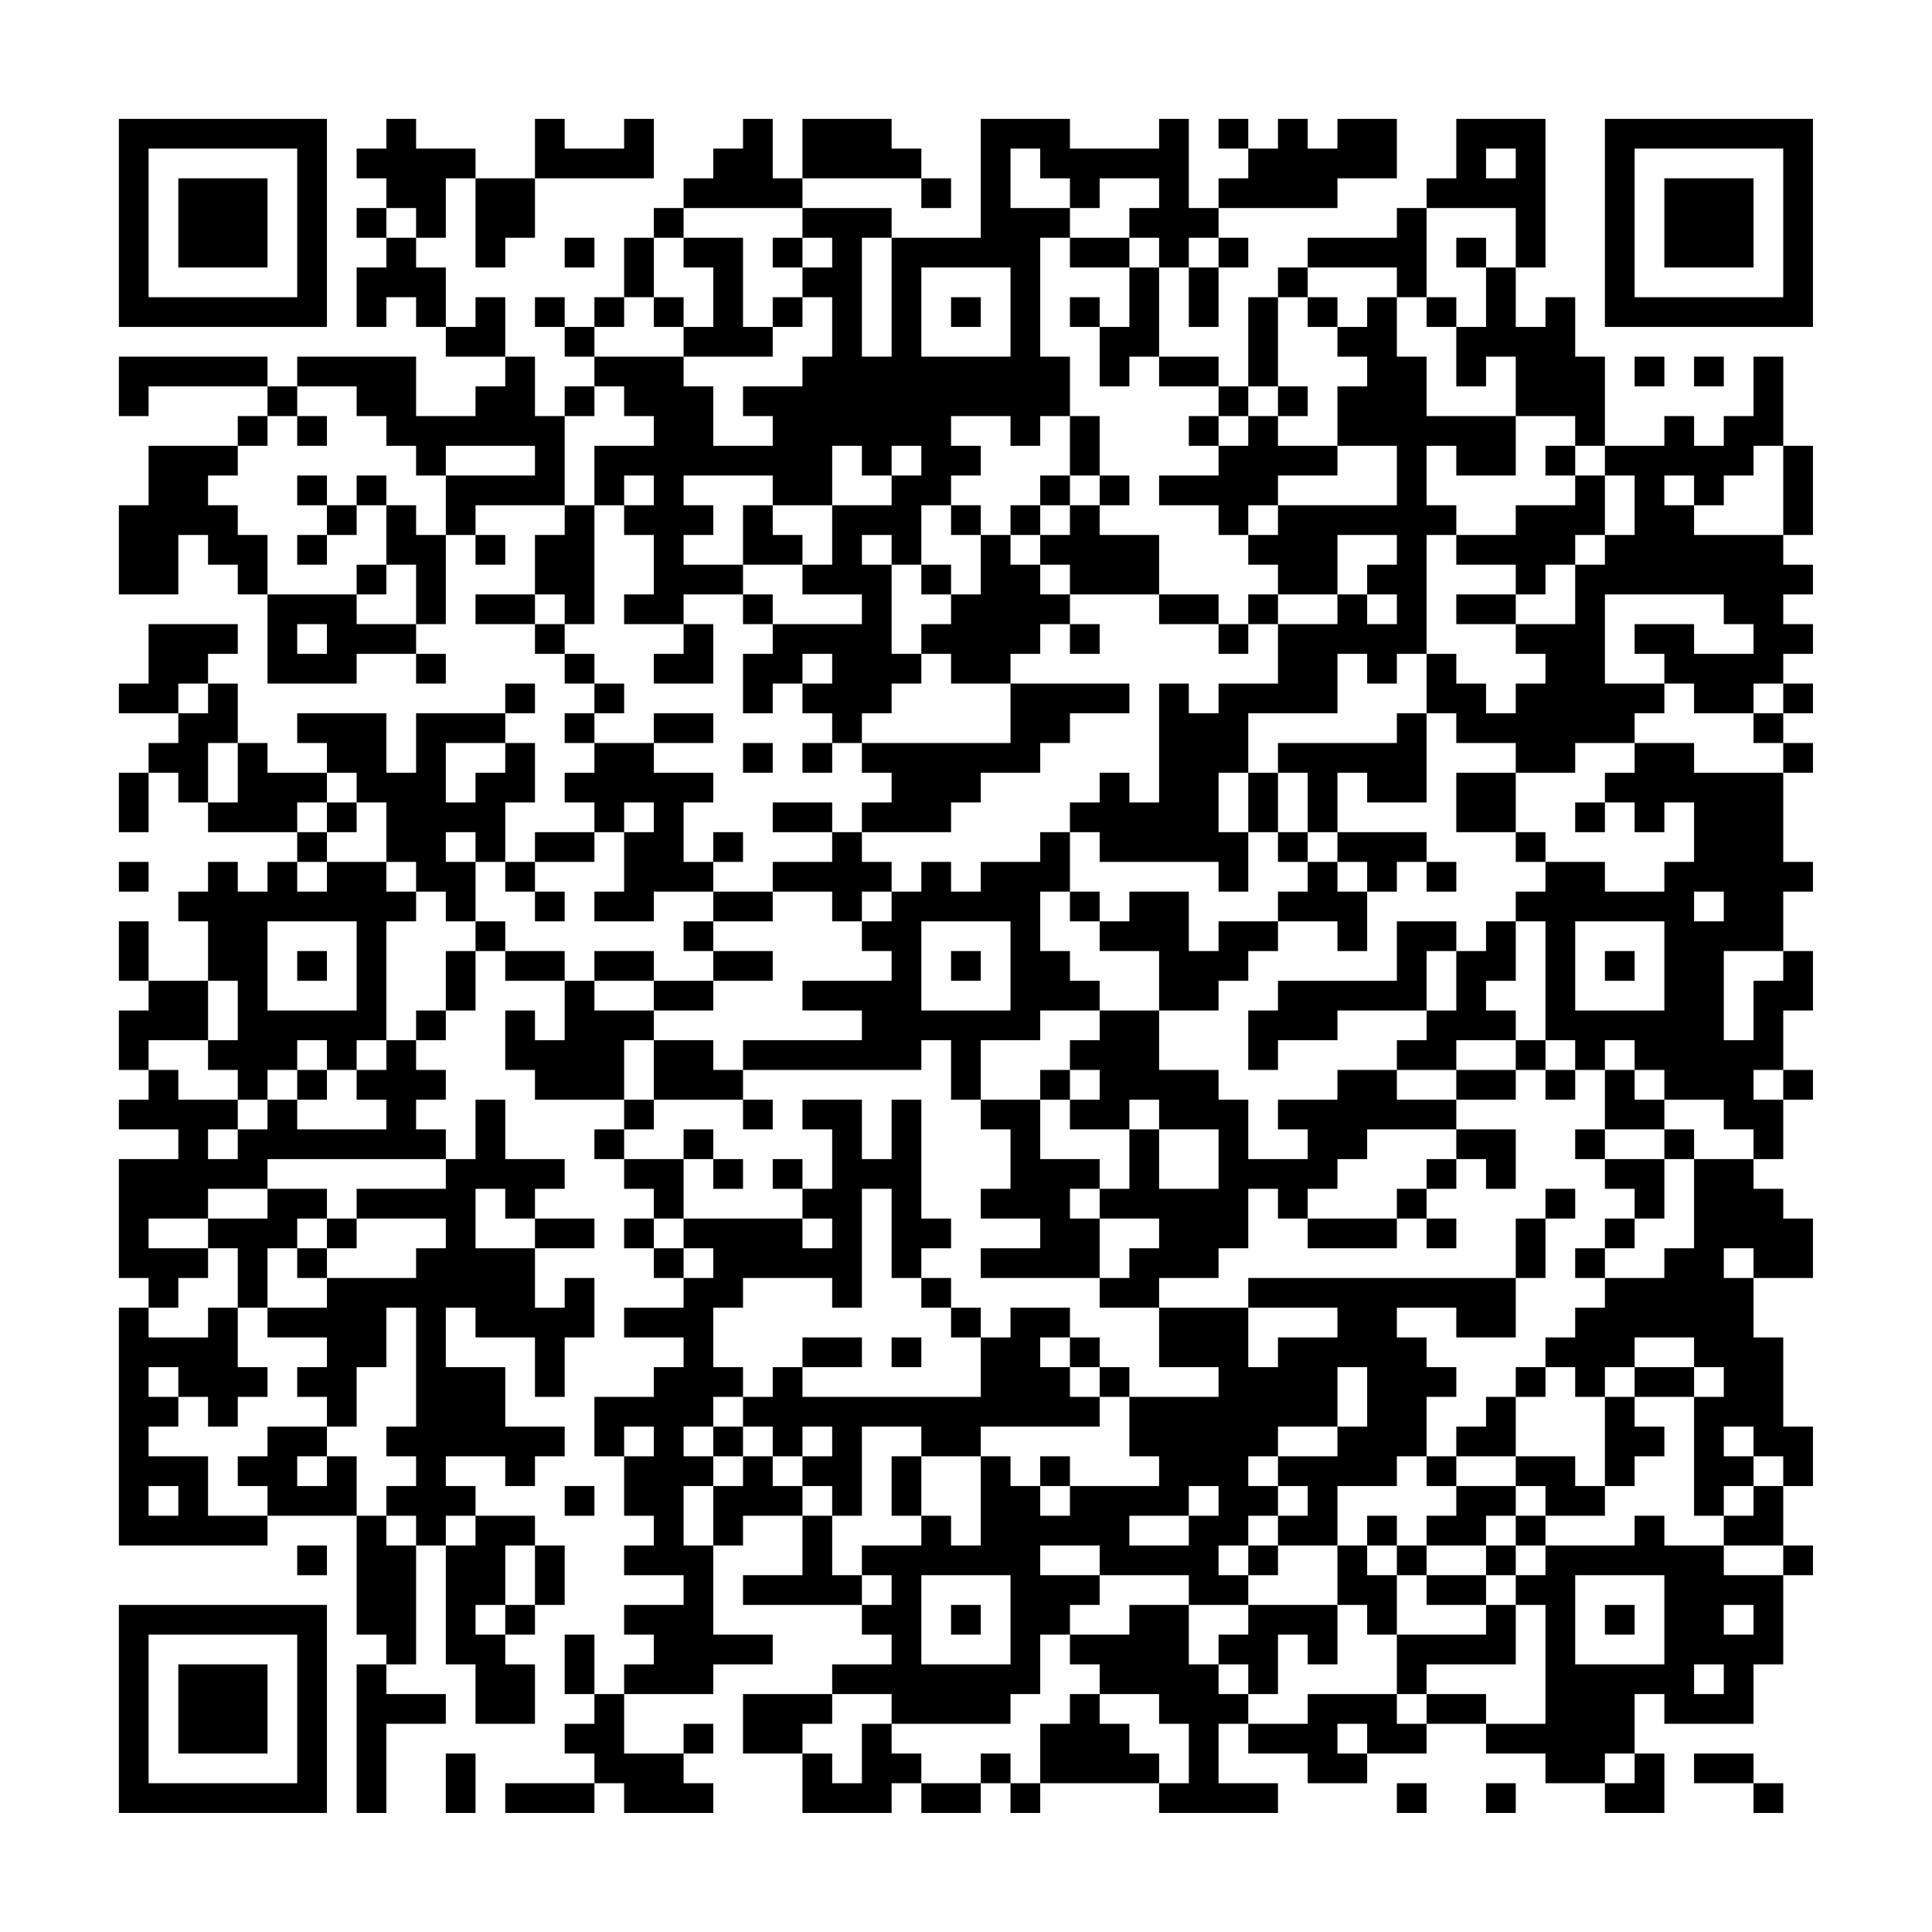 <?xml version="1.0" encoding="UTF-8"?>
<svg xmlns="http://www.w3.org/2000/svg" version="1.1" width="300" height="300" viewBox="0 0 300 300"><rect x="0" y="0" width="300" height="300" fill="#fefefe"/><g transform="scale(4.615)"><g transform="translate(4,4)"><path fill-rule="evenodd" d="M9 0L9 1L8 1L8 2L9 2L9 3L8 3L8 4L9 4L9 5L8 5L8 7L9 7L9 6L10 6L10 7L11 7L11 8L13 8L13 9L12 9L12 10L10 10L10 8L6 8L6 9L5 9L5 8L0 8L0 10L1 10L1 9L5 9L5 10L4 10L4 11L1 11L1 13L0 13L0 16L2 16L2 14L3 14L3 15L4 15L4 16L5 16L5 19L8 19L8 18L10 18L10 19L11 19L11 18L10 18L10 17L11 17L11 14L12 14L12 15L13 15L13 14L12 14L12 13L15 13L15 14L14 14L14 16L12 16L12 17L14 17L14 18L15 18L15 19L16 19L16 20L15 20L15 21L16 21L16 22L15 22L15 23L16 23L16 24L14 24L14 25L13 25L13 23L14 23L14 21L13 21L13 20L14 20L14 19L13 19L13 20L10 20L10 22L9 22L9 20L6 20L6 21L7 21L7 22L5 22L5 21L4 21L4 19L3 19L3 18L4 18L4 17L1 17L1 19L0 19L0 20L2 20L2 21L1 21L1 22L0 22L0 24L1 24L1 22L2 22L2 23L3 23L3 24L6 24L6 25L5 25L5 26L4 26L4 25L3 25L3 26L2 26L2 27L3 27L3 29L1 29L1 27L0 27L0 29L1 29L1 30L0 30L0 32L1 32L1 33L0 33L0 34L2 34L2 35L0 35L0 39L1 39L1 40L0 40L0 48L5 48L5 47L8 47L8 51L9 51L9 52L8 52L8 57L9 57L9 54L11 54L11 53L9 53L9 52L10 52L10 48L11 48L11 52L12 52L12 54L14 54L14 52L13 52L13 51L14 51L14 50L15 50L15 48L14 48L14 47L12 47L12 46L11 46L11 45L13 45L13 46L14 46L14 45L15 45L15 44L13 44L13 42L11 42L11 40L12 40L12 41L14 41L14 43L15 43L15 41L16 41L16 39L15 39L15 40L14 40L14 38L16 38L16 37L14 37L14 36L15 36L15 35L13 35L13 33L12 33L12 35L11 35L11 34L10 34L10 33L11 33L11 32L10 32L10 31L11 31L11 30L12 30L12 28L13 28L13 29L15 29L15 31L14 31L14 30L13 30L13 32L14 32L14 33L17 33L17 34L16 34L16 35L17 35L17 36L18 36L18 37L17 37L17 38L18 38L18 39L19 39L19 40L17 40L17 41L19 41L19 42L18 42L18 43L16 43L16 45L17 45L17 47L18 47L18 48L17 48L17 49L19 49L19 50L17 50L17 51L18 51L18 52L17 52L17 53L16 53L16 51L15 51L15 53L16 53L16 54L15 54L15 55L16 55L16 56L13 56L13 57L16 57L16 56L17 56L17 57L20 57L20 56L19 56L19 55L20 55L20 54L19 54L19 55L17 55L17 53L20 53L20 52L22 52L22 51L20 51L20 48L21 48L21 47L23 47L23 49L21 49L21 50L25 50L25 51L26 51L26 52L24 52L24 53L21 53L21 55L23 55L23 57L26 57L26 56L27 56L27 57L29 57L29 56L30 56L30 57L31 57L31 56L35 56L35 57L39 57L39 56L37 56L37 54L38 54L38 55L40 55L40 56L42 56L42 55L44 55L44 54L46 54L46 55L48 55L48 56L50 56L50 57L52 57L52 55L51 55L51 53L52 53L52 54L55 54L55 52L56 52L56 49L57 49L57 48L56 48L56 46L57 46L57 44L56 44L56 41L55 41L55 39L57 39L57 37L56 37L56 36L55 36L55 35L56 35L56 33L57 33L57 32L56 32L56 30L57 30L57 28L56 28L56 26L57 26L57 25L56 25L56 22L57 22L57 21L56 21L56 20L57 20L57 19L56 19L56 18L57 18L57 17L56 17L56 16L57 16L57 15L56 15L56 14L57 14L57 11L56 11L56 8L55 8L55 10L54 10L54 11L53 11L53 10L52 10L52 11L50 11L50 8L49 8L49 6L48 6L48 7L47 7L47 5L48 5L48 0L45 0L45 2L44 2L44 3L43 3L43 4L40 4L40 5L39 5L39 6L38 6L38 9L37 9L37 8L35 8L35 5L36 5L36 7L37 7L37 5L38 5L38 4L37 4L37 3L41 3L41 2L43 2L43 0L41 0L41 1L40 1L40 0L39 0L39 1L38 1L38 0L37 0L37 1L38 1L38 2L37 2L37 3L36 3L36 0L35 0L35 1L32 1L32 0L29 0L29 4L26 4L26 3L23 3L23 2L27 2L27 3L28 3L28 2L27 2L27 1L26 1L26 0L23 0L23 2L22 2L22 0L21 0L21 1L20 1L20 2L19 2L19 3L18 3L18 4L17 4L17 6L16 6L16 7L15 7L15 6L14 6L14 7L15 7L15 8L16 8L16 9L15 9L15 10L14 10L14 8L13 8L13 6L12 6L12 7L11 7L11 5L10 5L10 4L11 4L11 2L12 2L12 5L13 5L13 4L14 4L14 2L18 2L18 0L17 0L17 1L15 1L15 0L14 0L14 2L12 2L12 1L10 1L10 0ZM30 1L30 3L32 3L32 4L31 4L31 8L32 8L32 10L31 10L31 11L30 11L30 10L28 10L28 11L29 11L29 12L28 12L28 13L27 13L27 15L26 15L26 14L25 14L25 15L26 15L26 18L27 18L27 19L26 19L26 20L25 20L25 21L24 21L24 20L23 20L23 19L24 19L24 18L23 18L23 19L22 19L22 20L21 20L21 18L22 18L22 17L25 17L25 16L23 16L23 15L24 15L24 13L26 13L26 12L27 12L27 11L26 11L26 12L25 12L25 11L24 11L24 13L22 13L22 12L19 12L19 13L20 13L20 14L19 14L19 15L21 15L21 16L19 16L19 17L17 17L17 16L18 16L18 14L17 14L17 13L18 13L18 12L17 12L17 13L16 13L16 11L18 11L18 10L17 10L17 9L16 9L16 10L15 10L15 13L16 13L16 17L15 17L15 16L14 16L14 17L15 17L15 18L16 18L16 19L17 19L17 20L16 20L16 21L18 21L18 22L20 22L20 23L19 23L19 25L20 25L20 26L18 26L18 27L16 27L16 26L17 26L17 24L18 24L18 23L17 23L17 24L16 24L16 25L14 25L14 26L13 26L13 25L12 25L12 24L11 24L11 25L12 25L12 27L11 27L11 26L10 26L10 25L9 25L9 23L8 23L8 22L7 22L7 23L6 23L6 24L7 24L7 25L6 25L6 26L7 26L7 25L9 25L9 26L10 26L10 27L9 27L9 31L8 31L8 32L7 32L7 31L6 31L6 32L5 32L5 33L4 33L4 32L3 32L3 31L4 31L4 29L3 29L3 31L1 31L1 32L2 32L2 33L4 33L4 34L3 34L3 35L4 35L4 34L5 34L5 33L6 33L6 34L9 34L9 33L8 33L8 32L9 32L9 31L10 31L10 30L11 30L11 28L12 28L12 27L13 27L13 28L15 28L15 29L16 29L16 30L18 30L18 31L17 31L17 33L18 33L18 34L17 34L17 35L19 35L19 37L18 37L18 38L19 38L19 39L20 39L20 38L19 38L19 37L23 37L23 38L24 38L24 37L23 37L23 36L24 36L24 34L23 34L23 33L25 33L25 35L26 35L26 33L27 33L27 37L28 37L28 38L27 38L27 39L26 39L26 36L25 36L25 40L24 40L24 39L21 39L21 40L20 40L20 42L21 42L21 43L20 43L20 44L19 44L19 45L20 45L20 46L19 46L19 48L20 48L20 46L21 46L21 45L22 45L22 46L23 46L23 47L24 47L24 49L25 49L25 50L26 50L26 49L25 49L25 48L27 48L27 47L28 47L28 48L29 48L29 45L30 45L30 46L31 46L31 47L32 47L32 46L35 46L35 45L34 45L34 43L37 43L37 42L35 42L35 40L38 40L38 42L39 42L39 41L41 41L41 40L38 40L38 39L47 39L47 41L45 41L45 40L43 40L43 41L44 41L44 42L45 42L45 43L44 43L44 45L43 45L43 46L41 46L41 48L39 48L39 47L40 47L40 46L39 46L39 45L41 45L41 44L42 44L42 42L41 42L41 44L39 44L39 45L38 45L38 46L39 46L39 47L38 47L38 48L37 48L37 49L38 49L38 50L36 50L36 49L33 49L33 48L31 48L31 49L33 49L33 50L32 50L32 51L31 51L31 53L30 53L30 54L26 54L26 53L24 53L24 54L23 54L23 55L24 55L24 56L25 56L25 54L26 54L26 55L27 55L27 56L29 56L29 55L30 55L30 56L31 56L31 54L32 54L32 53L33 53L33 54L34 54L34 55L35 55L35 56L36 56L36 54L35 54L35 53L33 53L33 52L32 52L32 51L34 51L34 50L36 50L36 52L37 52L37 53L38 53L38 54L40 54L40 53L43 53L43 54L44 54L44 53L46 53L46 54L48 54L48 50L47 50L47 49L48 49L48 48L51 48L51 47L52 47L52 48L54 48L54 49L56 49L56 48L54 48L54 47L55 47L55 46L56 46L56 45L55 45L55 44L54 44L54 45L55 45L55 46L54 46L54 47L53 47L53 43L54 43L54 42L53 42L53 41L51 41L51 42L50 42L50 43L49 43L49 42L48 42L48 41L49 41L49 40L50 40L50 39L52 39L52 38L53 38L53 35L55 35L55 34L54 34L54 33L52 33L52 32L51 32L51 31L50 31L50 32L49 32L49 31L48 31L48 27L47 27L47 26L48 26L48 25L50 25L50 26L52 26L52 25L53 25L53 23L52 23L52 24L51 24L51 23L50 23L50 22L51 22L51 21L53 21L53 22L56 22L56 21L55 21L55 20L56 20L56 19L55 19L55 20L53 20L53 19L52 19L52 18L51 18L51 17L53 17L53 18L55 18L55 17L54 17L54 16L50 16L50 19L52 19L52 20L51 20L51 21L49 21L49 22L47 22L47 21L45 21L45 20L44 20L44 18L45 18L45 19L46 19L46 20L47 20L47 19L48 19L48 18L47 18L47 17L49 17L49 15L50 15L50 14L51 14L51 12L50 12L50 11L49 11L49 10L47 10L47 8L46 8L46 9L45 9L45 7L46 7L46 5L47 5L47 3L44 3L44 6L43 6L43 5L40 5L40 6L39 6L39 9L38 9L38 10L37 10L37 9L35 9L35 8L34 8L34 9L33 9L33 7L34 7L34 5L35 5L35 4L34 4L34 3L35 3L35 2L33 2L33 3L32 3L32 2L31 2L31 1ZM46 1L46 2L47 2L47 1ZM9 3L9 4L10 4L10 3ZM19 3L19 4L18 4L18 6L17 6L17 7L16 7L16 8L19 8L19 9L20 9L20 11L22 11L22 10L21 10L21 9L23 9L23 8L24 8L24 6L23 6L23 5L24 5L24 4L23 4L23 3ZM15 4L15 5L16 5L16 4ZM19 4L19 5L20 5L20 7L19 7L19 6L18 6L18 7L19 7L19 8L22 8L22 7L23 7L23 6L22 6L22 7L21 7L21 4ZM22 4L22 5L23 5L23 4ZM25 4L25 8L26 8L26 4ZM32 4L32 5L34 5L34 4ZM36 4L36 5L37 5L37 4ZM45 4L45 5L46 5L46 4ZM27 5L27 8L30 8L30 5ZM28 6L28 7L29 7L29 6ZM32 6L32 7L33 7L33 6ZM40 6L40 7L41 7L41 8L42 8L42 9L41 9L41 11L39 11L39 10L40 10L40 9L39 9L39 10L38 10L38 11L37 11L37 10L36 10L36 11L37 11L37 12L35 12L35 13L37 13L37 14L38 14L38 15L39 15L39 16L38 16L38 17L37 17L37 16L35 16L35 14L33 14L33 13L34 13L34 12L33 12L33 10L32 10L32 12L31 12L31 13L30 13L30 14L29 14L29 13L28 13L28 14L29 14L29 16L28 16L28 15L27 15L27 16L28 16L28 17L27 17L27 18L28 18L28 19L30 19L30 21L25 21L25 22L26 22L26 23L25 23L25 24L24 24L24 23L22 23L22 24L24 24L24 25L22 25L22 26L20 26L20 27L19 27L19 28L20 28L20 29L18 29L18 28L16 28L16 29L18 29L18 30L20 30L20 29L22 29L22 28L20 28L20 27L22 27L22 26L24 26L24 27L25 27L25 28L26 28L26 29L23 29L23 30L25 30L25 31L21 31L21 32L20 32L20 31L18 31L18 33L21 33L21 34L22 34L22 33L21 33L21 32L27 32L27 31L28 31L28 33L29 33L29 34L30 34L30 36L29 36L29 37L31 37L31 38L29 38L29 39L33 39L33 40L35 40L35 39L37 39L37 38L38 38L38 36L39 36L39 37L40 37L40 38L43 38L43 37L44 37L44 38L45 38L45 37L44 37L44 36L45 36L45 35L46 35L46 36L47 36L47 34L45 34L45 33L47 33L47 32L48 32L48 33L49 33L49 32L48 32L48 31L47 31L47 30L46 30L46 29L47 29L47 27L46 27L46 28L45 28L45 27L43 27L43 29L39 29L39 30L38 30L38 32L39 32L39 31L41 31L41 30L44 30L44 31L43 31L43 32L41 32L41 33L39 33L39 34L40 34L40 35L38 35L38 33L37 33L37 32L35 32L35 30L37 30L37 29L38 29L38 28L39 28L39 27L41 27L41 28L42 28L42 26L43 26L43 25L44 25L44 26L45 26L45 25L44 25L44 24L41 24L41 22L42 22L42 23L44 23L44 20L43 20L43 21L39 21L39 22L38 22L38 20L41 20L41 18L42 18L42 19L43 19L43 18L44 18L44 14L45 14L45 15L47 15L47 16L45 16L45 17L47 17L47 16L48 16L48 15L49 15L49 14L50 14L50 12L49 12L49 11L48 11L48 12L49 12L49 13L47 13L47 14L45 14L45 13L44 13L44 11L45 11L45 12L47 12L47 10L44 10L44 8L43 8L43 6L42 6L42 7L41 7L41 6ZM44 6L44 7L45 7L45 6ZM51 8L51 9L52 9L52 8ZM53 8L53 9L54 9L54 8ZM6 9L6 10L5 10L5 11L4 11L4 12L3 12L3 13L4 13L4 14L5 14L5 16L8 16L8 17L10 17L10 15L9 15L9 13L10 13L10 14L11 14L11 12L14 12L14 11L11 11L11 12L10 12L10 11L9 11L9 10L8 10L8 9ZM6 10L6 11L7 11L7 10ZM41 11L41 12L39 12L39 13L38 13L38 14L39 14L39 13L43 13L43 11ZM55 11L55 12L54 12L54 13L53 13L53 12L52 12L52 13L53 13L53 14L56 14L56 11ZM6 12L6 13L7 13L7 14L6 14L6 15L7 15L7 14L8 14L8 13L9 13L9 12L8 12L8 13L7 13L7 12ZM32 12L32 13L31 13L31 14L30 14L30 15L31 15L31 16L32 16L32 17L31 17L31 18L30 18L30 19L34 19L34 20L32 20L32 21L31 21L31 22L29 22L29 23L28 23L28 24L25 24L25 25L26 25L26 26L25 26L25 27L26 27L26 26L27 26L27 25L28 25L28 26L29 26L29 25L31 25L31 24L32 24L32 26L31 26L31 28L32 28L32 29L33 29L33 30L31 30L31 31L29 31L29 33L31 33L31 35L33 35L33 36L32 36L32 37L33 37L33 39L34 39L34 38L35 38L35 37L33 37L33 36L34 36L34 34L35 34L35 36L37 36L37 34L35 34L35 33L34 33L34 34L32 34L32 33L33 33L33 32L32 32L32 31L33 31L33 30L35 30L35 28L33 28L33 27L34 27L34 26L36 26L36 28L37 28L37 27L39 27L39 26L40 26L40 25L41 25L41 26L42 26L42 25L41 25L41 24L40 24L40 22L39 22L39 24L38 24L38 22L37 22L37 24L38 24L38 26L37 26L37 25L33 25L33 24L32 24L32 23L33 23L33 22L34 22L34 23L35 23L35 19L36 19L36 20L37 20L37 19L39 19L39 17L41 17L41 16L42 16L42 17L43 17L43 16L42 16L42 15L43 15L43 14L41 14L41 16L39 16L39 17L38 17L38 18L37 18L37 17L35 17L35 16L32 16L32 15L31 15L31 14L32 14L32 13L33 13L33 12ZM21 13L21 15L23 15L23 14L22 14L22 13ZM8 15L8 16L9 16L9 15ZM21 16L21 17L22 17L22 16ZM6 17L6 18L7 18L7 17ZM19 17L19 18L18 18L18 19L20 19L20 17ZM32 17L32 18L33 18L33 17ZM2 19L2 20L3 20L3 19ZM18 20L18 21L20 21L20 20ZM3 21L3 23L4 23L4 21ZM11 21L11 23L12 23L12 22L13 22L13 21ZM21 21L21 22L22 22L22 21ZM23 21L23 22L24 22L24 21ZM45 22L45 24L47 24L47 25L48 25L48 24L47 24L47 22ZM7 23L7 24L8 24L8 23ZM49 23L49 24L50 24L50 23ZM20 24L20 25L21 25L21 24ZM39 24L39 25L40 25L40 24ZM0 25L0 26L1 26L1 25ZM14 26L14 27L15 27L15 26ZM32 26L32 27L33 27L33 26ZM53 26L53 27L54 27L54 26ZM5 27L5 30L8 30L8 27ZM27 27L27 30L30 30L30 27ZM49 27L49 30L52 30L52 27ZM6 28L6 29L7 29L7 28ZM28 28L28 29L29 29L29 28ZM44 28L44 30L45 30L45 28ZM50 28L50 29L51 29L51 28ZM54 28L54 31L55 31L55 29L56 29L56 28ZM45 31L45 32L43 32L43 33L45 33L45 32L47 32L47 31ZM6 32L6 33L7 33L7 32ZM31 32L31 33L32 33L32 32ZM50 32L50 34L49 34L49 35L50 35L50 36L51 36L51 37L50 37L50 38L49 38L49 39L50 39L50 38L51 38L51 37L52 37L52 35L53 35L53 34L52 34L52 33L51 33L51 32ZM55 32L55 33L56 33L56 32ZM19 34L19 35L20 35L20 36L21 36L21 35L20 35L20 34ZM42 34L42 35L41 35L41 36L40 36L40 37L43 37L43 36L44 36L44 35L45 35L45 34ZM50 34L50 35L52 35L52 34ZM5 35L5 36L3 36L3 37L1 37L1 38L3 38L3 39L2 39L2 40L1 40L1 41L3 41L3 40L4 40L4 42L5 42L5 43L4 43L4 44L3 44L3 43L2 43L2 42L1 42L1 43L2 43L2 44L1 44L1 45L3 45L3 47L5 47L5 46L4 46L4 45L5 45L5 44L7 44L7 45L6 45L6 46L7 46L7 45L8 45L8 47L9 47L9 48L10 48L10 47L9 47L9 46L10 46L10 45L9 45L9 44L10 44L10 40L9 40L9 42L8 42L8 44L7 44L7 43L6 43L6 42L7 42L7 41L5 41L5 40L7 40L7 39L10 39L10 38L11 38L11 37L8 37L8 36L11 36L11 35ZM22 35L22 36L23 36L23 35ZM5 36L5 37L3 37L3 38L4 38L4 40L5 40L5 38L6 38L6 39L7 39L7 38L8 38L8 37L7 37L7 36ZM12 36L12 38L14 38L14 37L13 37L13 36ZM48 36L48 37L47 37L47 39L48 39L48 37L49 37L49 36ZM6 37L6 38L7 38L7 37ZM54 38L54 39L55 39L55 38ZM27 39L27 40L28 40L28 41L29 41L29 43L23 43L23 42L25 42L25 41L23 41L23 42L22 42L22 43L21 43L21 44L20 44L20 45L21 45L21 44L22 44L22 45L23 45L23 46L24 46L24 47L25 47L25 44L27 44L27 45L26 45L26 47L27 47L27 45L29 45L29 44L33 44L33 43L34 43L34 42L33 42L33 41L32 41L32 40L30 40L30 41L29 41L29 40L28 40L28 39ZM26 41L26 42L27 42L27 41ZM31 41L31 42L32 42L32 43L33 43L33 42L32 42L32 41ZM47 42L47 43L46 43L46 44L45 44L45 45L44 45L44 46L45 46L45 47L44 47L44 48L43 48L43 47L42 47L42 48L41 48L41 50L38 50L38 51L37 51L37 52L38 52L38 53L39 53L39 51L40 51L40 52L41 52L41 50L42 50L42 51L43 51L43 53L44 53L44 52L47 52L47 50L46 50L46 49L47 49L47 48L48 48L48 47L50 47L50 46L51 46L51 45L52 45L52 44L51 44L51 43L53 43L53 42L51 42L51 43L50 43L50 46L49 46L49 45L47 45L47 43L48 43L48 42ZM17 44L17 45L18 45L18 44ZM23 44L23 45L24 45L24 44ZM31 45L31 46L32 46L32 45ZM45 45L45 46L47 46L47 47L46 47L46 48L44 48L44 49L43 49L43 48L42 48L42 49L43 49L43 51L46 51L46 50L44 50L44 49L46 49L46 48L47 48L47 47L48 47L48 46L47 46L47 45ZM1 46L1 47L2 47L2 46ZM15 46L15 47L16 47L16 46ZM36 46L36 47L34 47L34 48L36 48L36 47L37 47L37 46ZM11 47L11 48L12 48L12 47ZM6 48L6 49L7 49L7 48ZM13 48L13 50L12 50L12 51L13 51L13 50L14 50L14 48ZM38 48L38 49L39 49L39 48ZM27 49L27 52L30 52L30 49ZM49 49L49 52L52 52L52 49ZM28 50L28 51L29 51L29 50ZM50 50L50 51L51 51L51 50ZM54 50L54 51L55 51L55 50ZM53 52L53 53L54 53L54 52ZM41 54L41 55L42 55L42 54ZM11 55L11 57L12 57L12 55ZM50 55L50 56L51 56L51 55ZM53 55L53 56L55 56L55 57L56 57L56 56L55 56L55 55ZM43 56L43 57L44 57L44 56ZM46 56L46 57L47 57L47 56ZM0 0L0 7L7 7L7 0ZM1 1L1 6L6 6L6 1ZM2 2L2 5L5 5L5 2ZM50 0L50 7L57 7L57 0ZM51 1L51 6L56 6L56 1ZM52 2L52 5L55 5L55 2ZM0 50L0 57L7 57L7 50ZM1 51L1 56L6 56L6 51ZM2 52L2 55L5 55L5 52Z" fill="#000000"/></g></g></svg>
